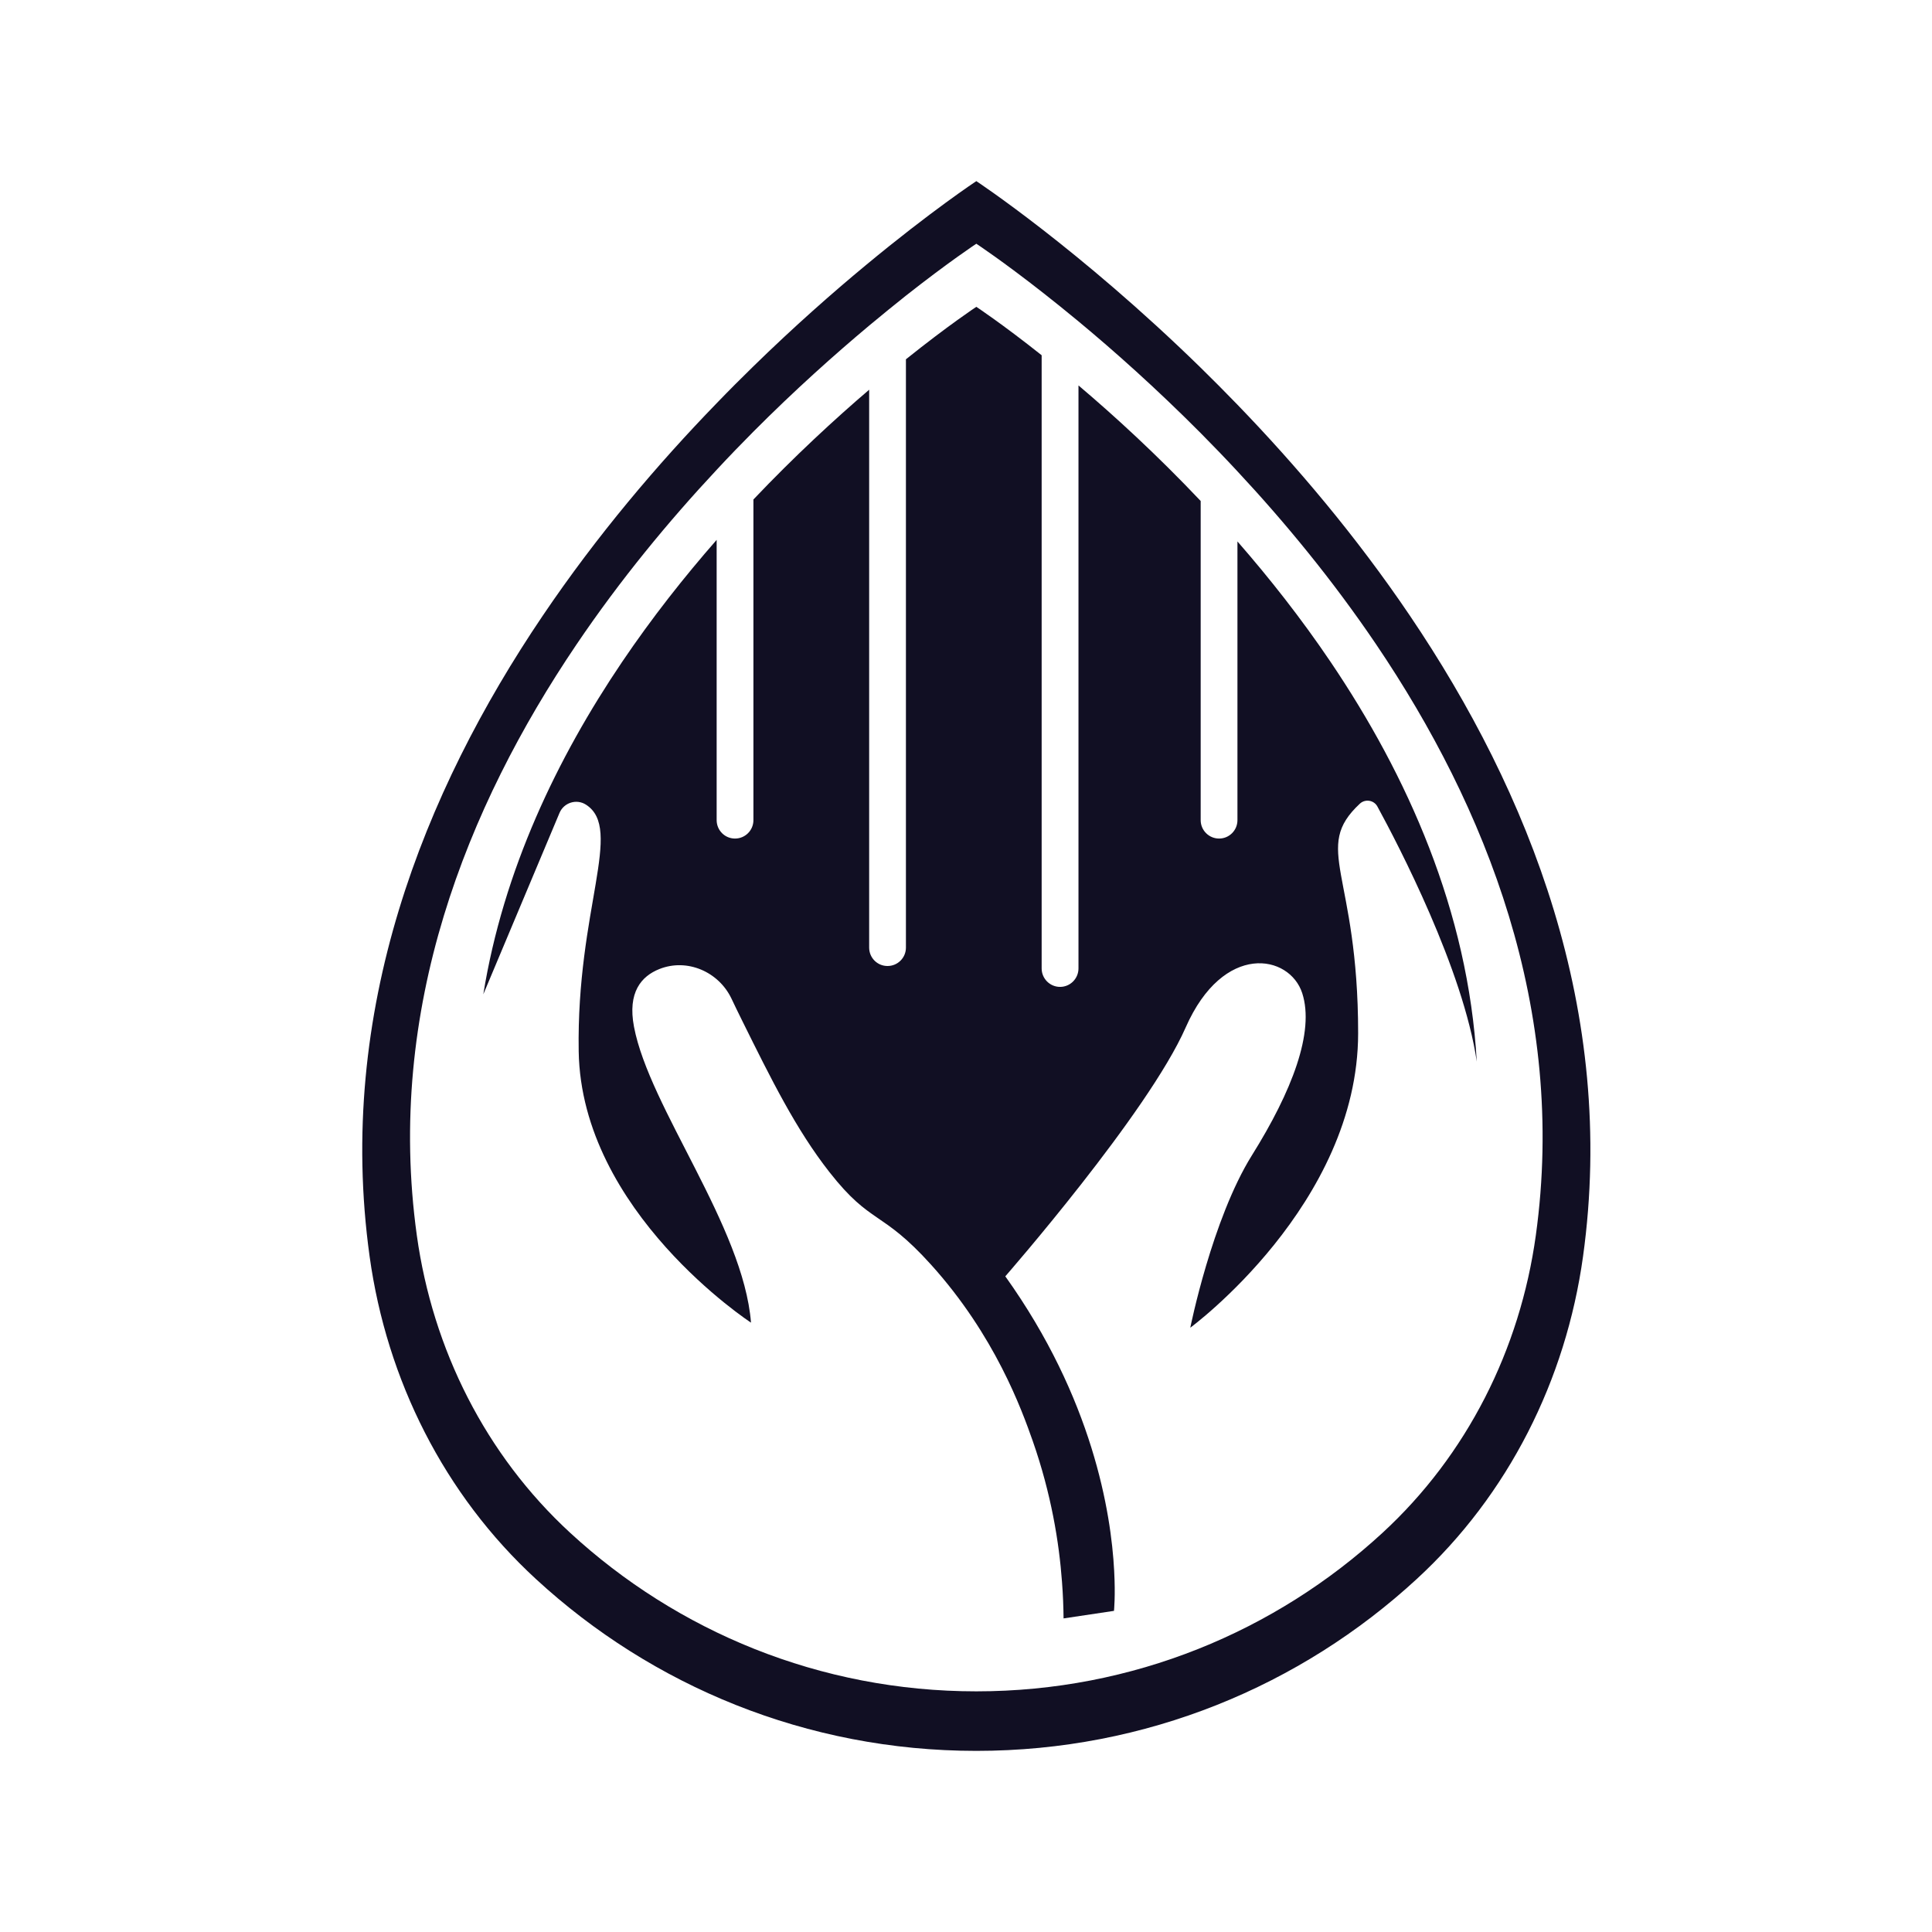 <svg width="32" height="32" viewBox="0 0 32 32" fill="none" xmlns="http://www.w3.org/2000/svg">
<path d="M23.354 10.2C22.459 8.875 21.459 7.7 20.496 6.703C20.291 6.491 20.087 6.286 19.887 6.09C17.874 4.123 16.171 3 16.171 3C16.171 3 15.427 3.491 14.341 4.392C13.79 4.848 13.152 5.41 12.479 6.067C12.279 6.262 12.075 6.466 11.87 6.679C10.899 7.68 9.89 8.864 8.988 10.2C7.019 13.113 5.559 16.752 6.122 20.811C6.406 22.857 7.358 24.757 8.878 26.155C10.796 27.922 13.358 29 16.171 29C18.985 29 21.546 27.922 23.464 26.155C24.984 24.757 25.936 22.857 26.22 20.811C26.783 16.752 25.323 13.113 23.354 10.2ZM25.438 20.462C25.177 22.349 24.299 24.1 22.897 25.39C21.128 27.019 18.766 28.014 16.171 28.014C13.576 28.014 11.215 27.019 9.446 25.39C8.044 24.1 7.166 22.349 6.904 20.462C6.385 16.718 7.731 13.363 9.547 10.677C10.276 9.598 11.08 8.627 11.87 7.782C12.074 7.562 12.278 7.351 12.479 7.149C13.169 6.456 13.83 5.867 14.396 5.393C14.614 5.211 14.819 5.045 15.005 4.897C15.715 4.337 16.171 4.037 16.171 4.037C16.171 4.037 16.606 4.323 17.288 4.859C17.464 4.997 17.657 5.153 17.863 5.323C18.454 5.813 19.154 6.436 19.887 7.173C20.088 7.376 20.292 7.587 20.496 7.807C21.279 8.646 22.074 9.609 22.796 10.677C24.611 13.363 25.957 16.718 25.438 20.462Z" fill="#110F23"/>
<path d="M20.496 8.968V13.584C20.496 13.753 20.36 13.889 20.192 13.889C20.024 13.889 19.887 13.753 19.887 13.584V8.298C19.164 7.534 18.461 6.89 17.863 6.384V16.04C17.863 16.209 17.726 16.346 17.558 16.346C17.39 16.346 17.253 16.209 17.253 16.04V5.884C16.596 5.362 16.171 5.082 16.171 5.082C16.171 5.082 15.71 5.386 15.005 5.951V15.695C15.005 15.864 14.869 16 14.7 16C14.531 16 14.396 15.864 14.396 15.695V6.455C13.823 6.945 13.16 7.556 12.479 8.273V13.584C12.479 13.753 12.343 13.889 12.174 13.889C12.006 13.889 11.87 13.753 11.87 13.584V8.942C11.333 9.555 10.8 10.23 10.305 10.962C9.227 12.557 8.336 14.417 8.005 16.469C8.425 15.468 8.846 14.466 9.267 13.465C9.339 13.293 9.549 13.227 9.706 13.328C10.333 13.731 9.547 15.064 9.585 17.412C9.627 20.075 12.439 21.907 12.439 21.907C12.311 20.309 10.756 18.349 10.501 17.007C10.392 16.436 10.622 16.169 10.922 16.05C11.381 15.868 11.902 16.094 12.115 16.539C12.168 16.651 12.226 16.772 12.29 16.9C12.774 17.877 13.183 18.706 13.739 19.415C14.431 20.297 14.596 20.032 15.422 20.948C16.48 22.121 16.922 23.346 17.105 23.866C17.412 24.744 17.542 25.547 17.59 26.2C17.607 26.42 17.614 26.623 17.616 26.806L18.451 26.681C18.451 26.681 18.477 26.437 18.454 26.015C18.403 25.052 18.098 23.165 16.651 21.14C16.651 21.14 19.015 18.435 19.639 17.017C20.264 15.599 21.36 15.807 21.569 16.45C21.777 17.093 21.398 18.076 20.736 19.135C20.075 20.194 19.715 21.991 19.715 21.991C19.715 21.991 22.495 19.948 22.495 17.112C22.495 14.45 21.727 14.054 22.524 13.311C22.613 13.229 22.756 13.252 22.814 13.358C23.163 13.998 24.236 16.058 24.46 17.584C24.318 15.089 23.308 12.841 22.038 10.962C21.551 10.241 21.025 9.574 20.496 8.968Z" fill="#110F23"/>
</svg>
